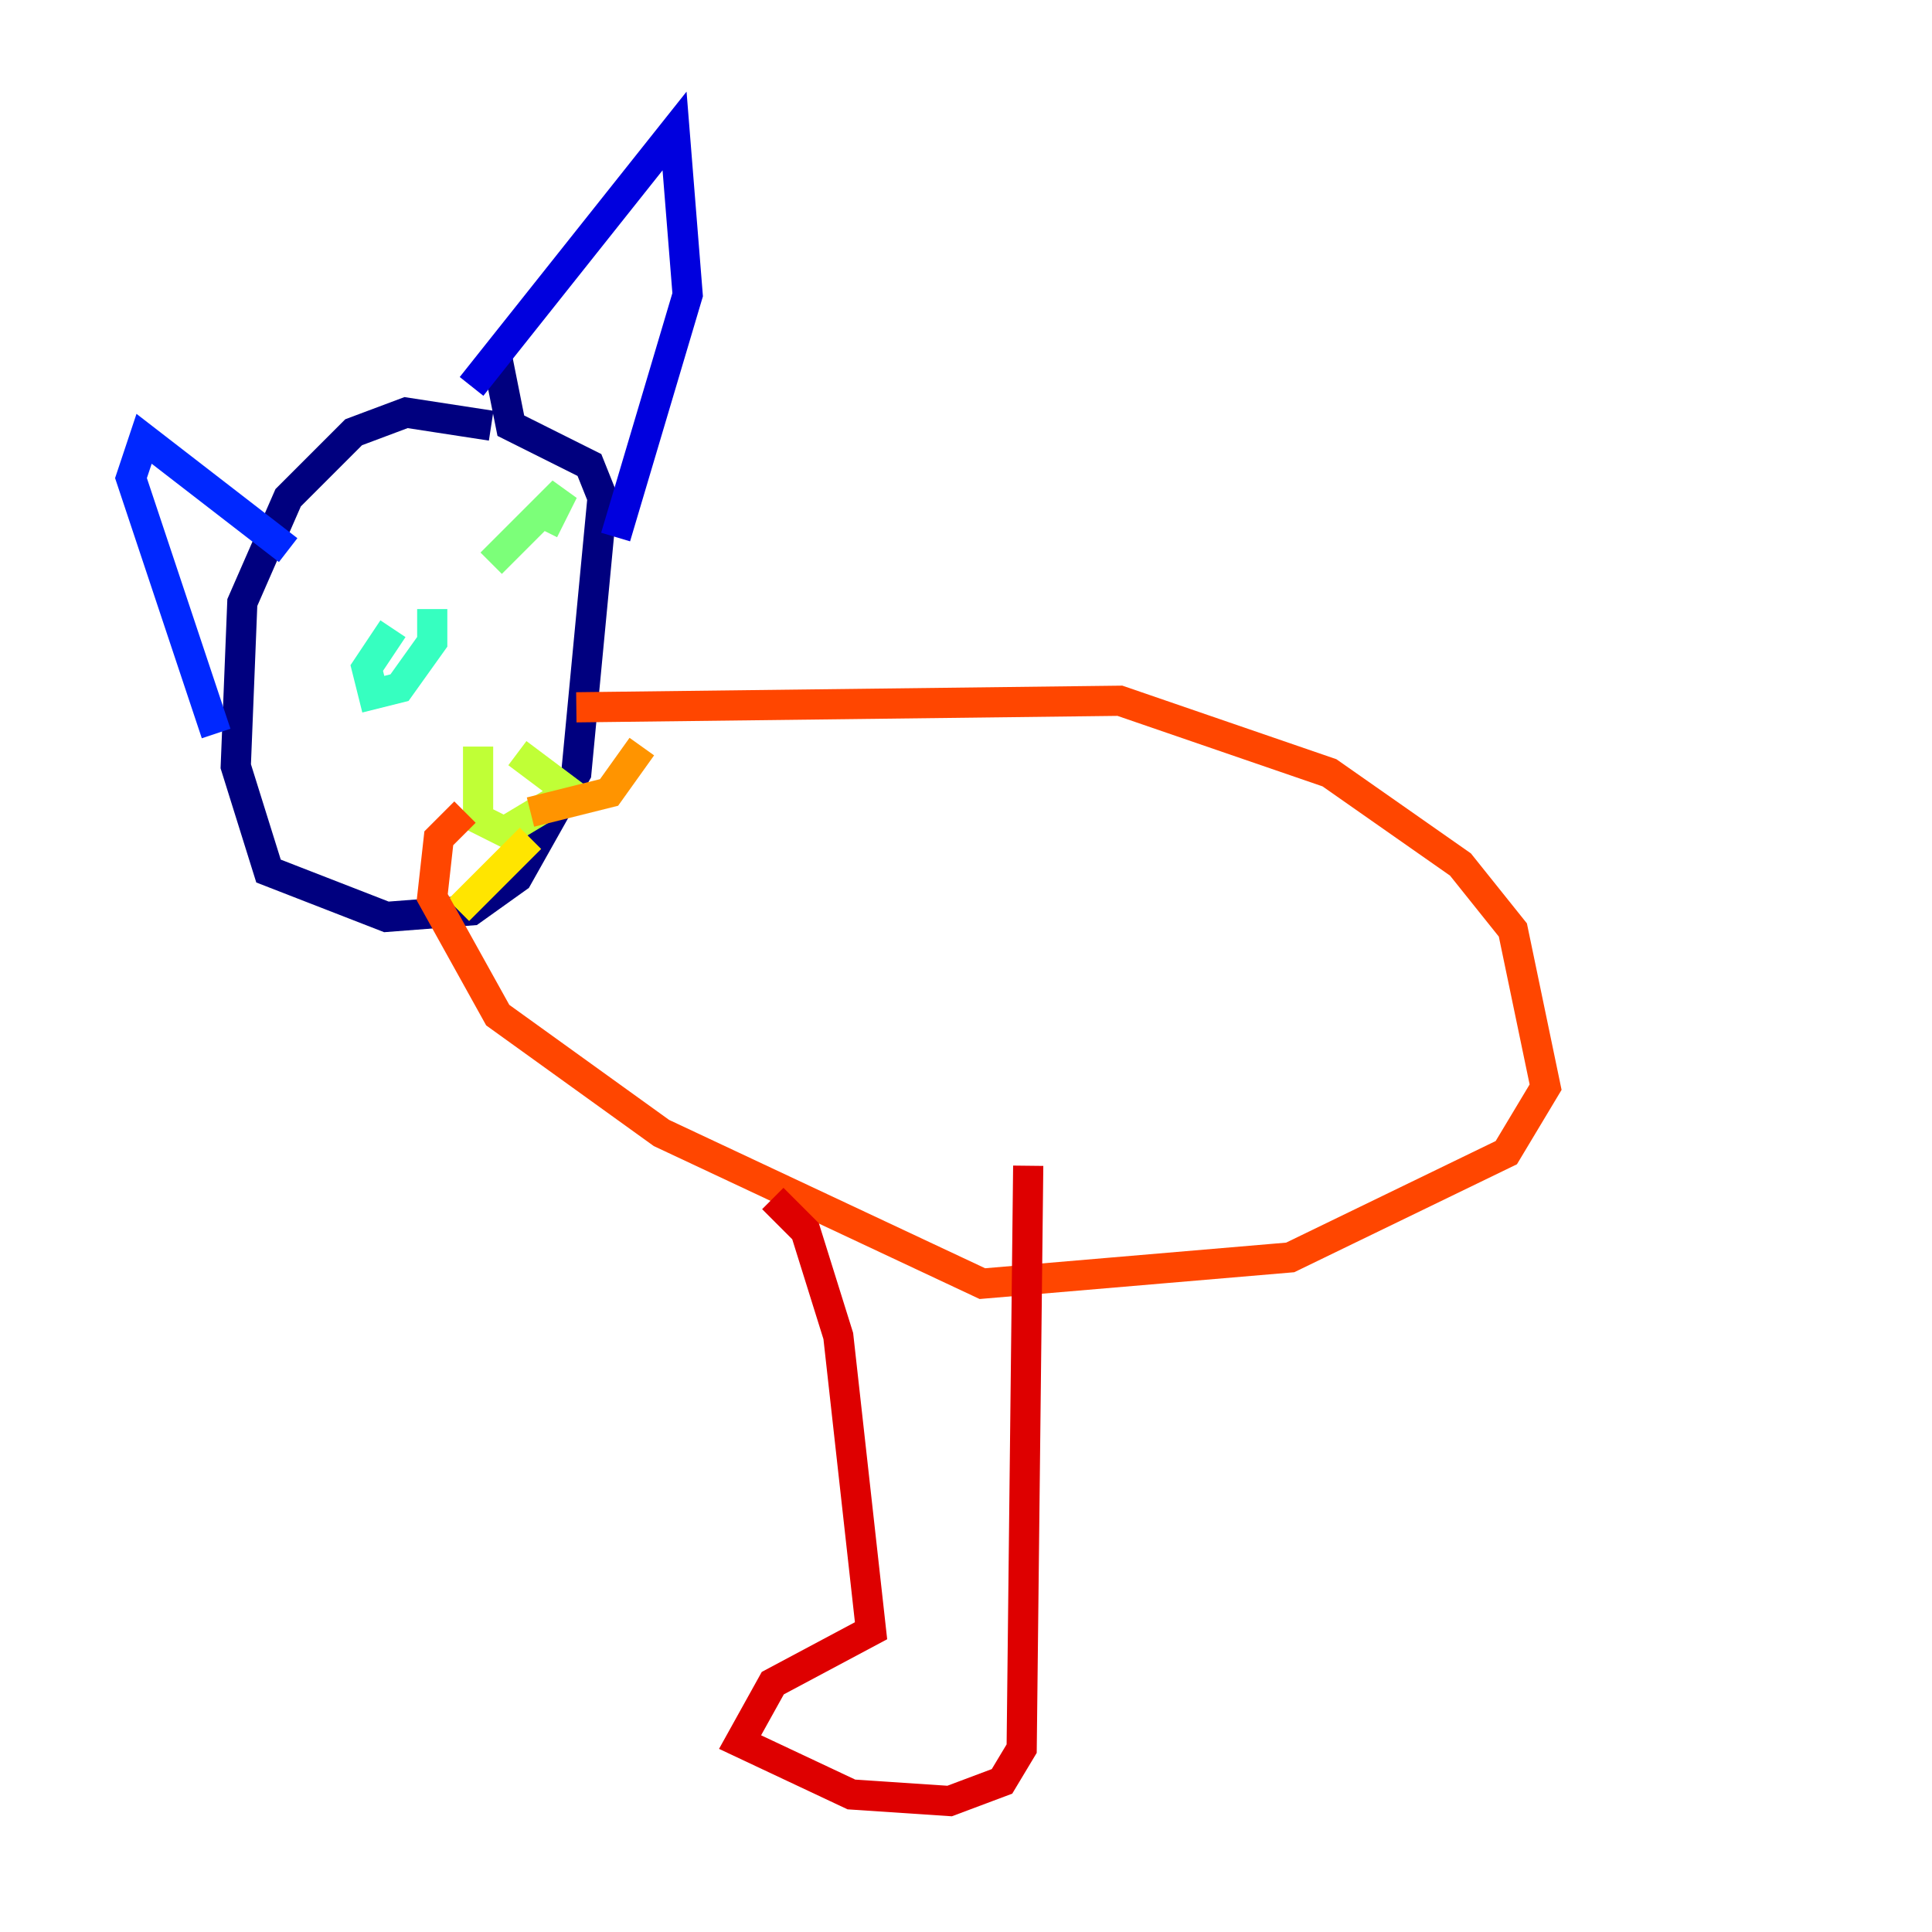 <?xml version="1.0" encoding="utf-8" ?>
<svg baseProfile="tiny" height="128" version="1.2" viewBox="0,0,128,128" width="128" xmlns="http://www.w3.org/2000/svg" xmlns:ev="http://www.w3.org/2001/xml-events" xmlns:xlink="http://www.w3.org/1999/xlink"><defs /><polyline fill="none" points="32.542,28.203 26.902,27.336 23.43,28.637 19.091,32.976 16.054,39.919 15.62,50.766 17.79,57.709 25.6,60.746 31.241,60.312 34.278,58.142 38.183,51.2 39.919,32.976 39.051,30.807 33.844,28.203 32.976,23.864" stroke="#00007f" stroke-width="2" /><polyline fill="none" points="31.241,25.6 44.691,8.678 45.559,19.525 40.786,35.58" stroke="#0000de" stroke-width="2" /><polyline fill="none" points="19.091,36.447 9.546,29.071 8.678,31.675 14.319,48.597" stroke="#0028ff" stroke-width="2" /><polyline fill="none" points="24.298,43.39 24.298,43.39" stroke="#0080ff" stroke-width="2" /><polyline fill="none" points="35.58,38.183 35.58,38.183" stroke="#00d4ff" stroke-width="2" /><polyline fill="none" points="28.637,40.352 28.637,42.522 26.468,45.559 24.732,45.993 24.298,44.258 26.034,41.654" stroke="#36ffc0" stroke-width="2" /><polyline fill="none" points="32.542,37.315 37.315,32.542 36.014,35.146" stroke="#7cff79" stroke-width="2" /><polyline fill="none" points="31.675,49.464 31.675,54.237 33.41,55.105 37.749,52.502 34.278,49.898" stroke="#c0ff36" stroke-width="2" /><polyline fill="none" points="35.146,55.539 30.373,60.312" stroke="#ffe500" stroke-width="2" /><polyline fill="none" points="35.146,53.803 40.352,52.502 42.522,49.464" stroke="#ff9400" stroke-width="2" /><polyline fill="none" points="38.183,46.861 74.197,46.427 88.081,51.2 96.759,57.275 100.231,61.614 102.4,72.027 99.797,76.366 85.478,83.308 65.085,85.044 43.824,75.064 32.976,67.254 28.637,59.444 29.071,55.539 30.807,53.803" stroke="#ff4600" stroke-width="2" /><polyline fill="none" points="51.2,79.403 53.37,81.573 55.539,88.515 57.709,108.041 51.2,111.512 49.031,115.417 56.407,118.888 62.915,119.322 66.386,118.02 67.688,115.851 68.122,77.234" stroke="#de0000" stroke-width="2" /><polyline fill="none" points="77.668,80.705 77.668,80.705" stroke="#7f0000" stroke-width="2" /></svg>